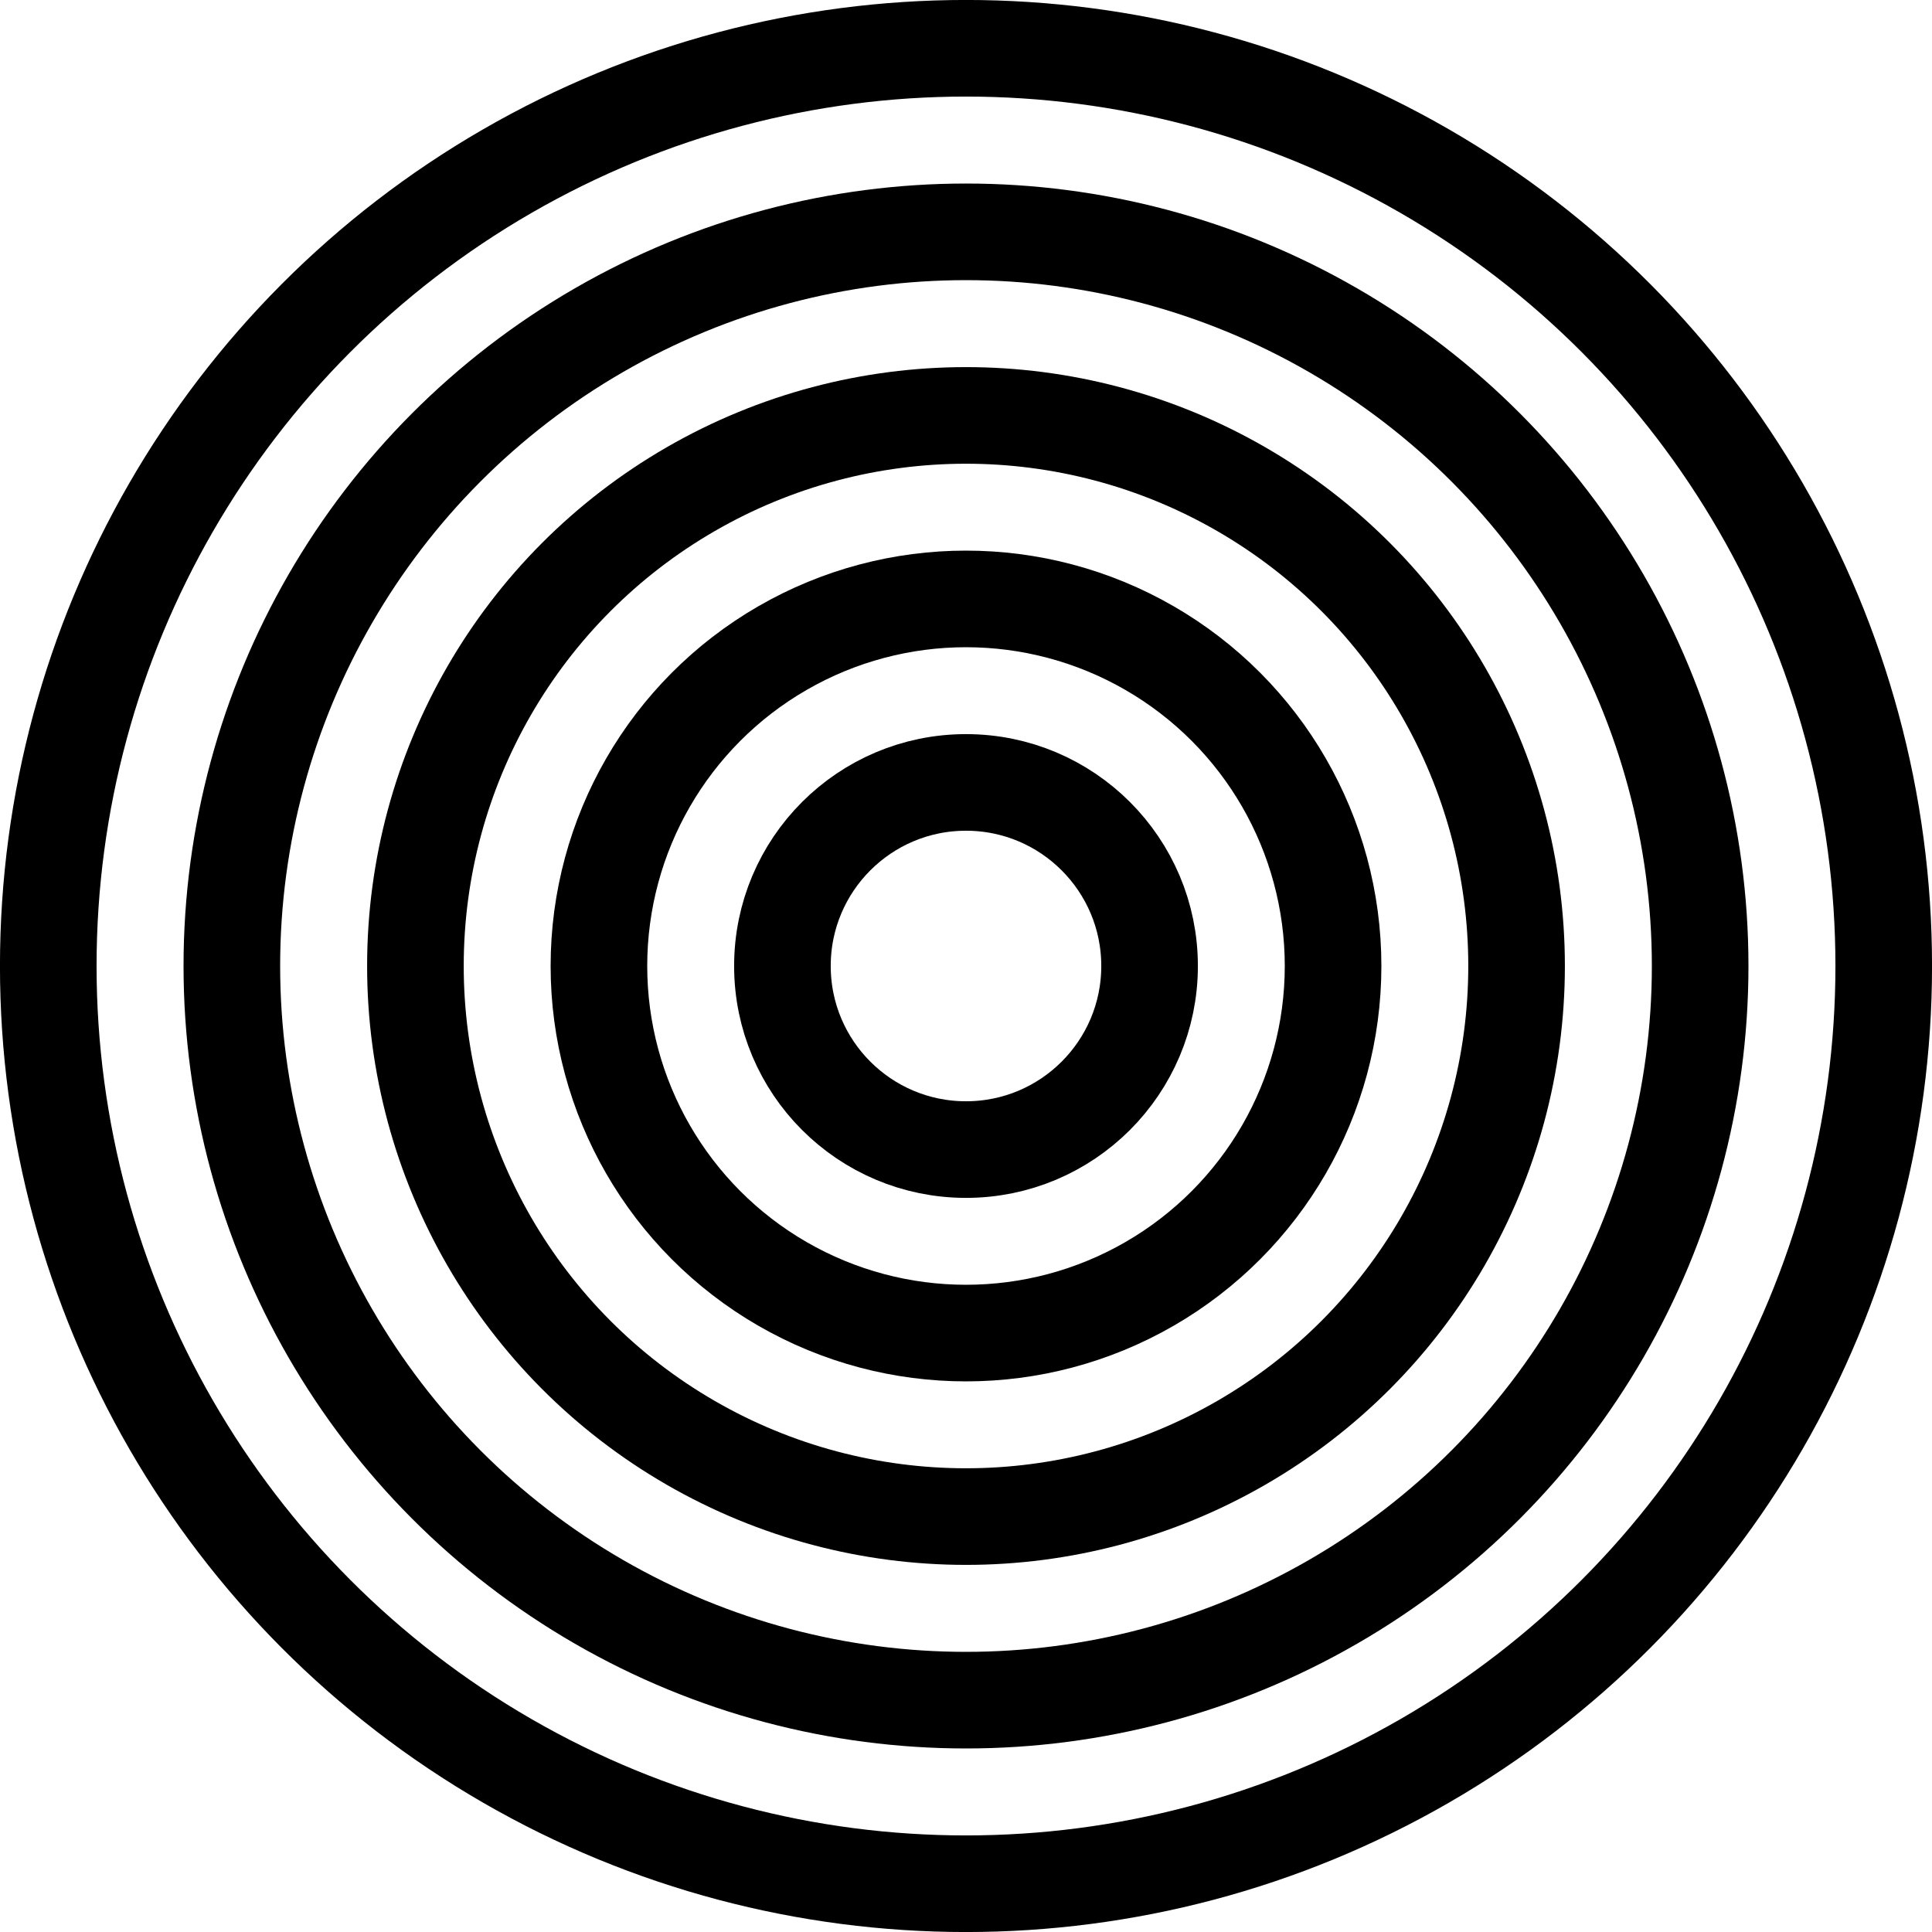 <svg xmlns="http://www.w3.org/2000/svg" width="100" height="100" viewBox="0 0 26.458 26.458"><g fill="none" stroke="#000" stroke-linecap="round" stroke-linejoin="round" stroke-width="1.323"><circle cx="13.229" cy="13.229" r="12.568" style="paint-order:markers stroke fill"/><circle cx="13.229" cy="13.229" r="10.054" style="paint-order:markers stroke fill"/><circle cx="13.229" cy="13.229" r="7.54" style="paint-order:markers stroke fill"/><circle cx="13.229" cy="13.229" r="5.027" style="paint-order:markers stroke fill"/><circle cx="13.229" cy="13.229" r="2.514" style="paint-order:markers stroke fill"/></g></svg>